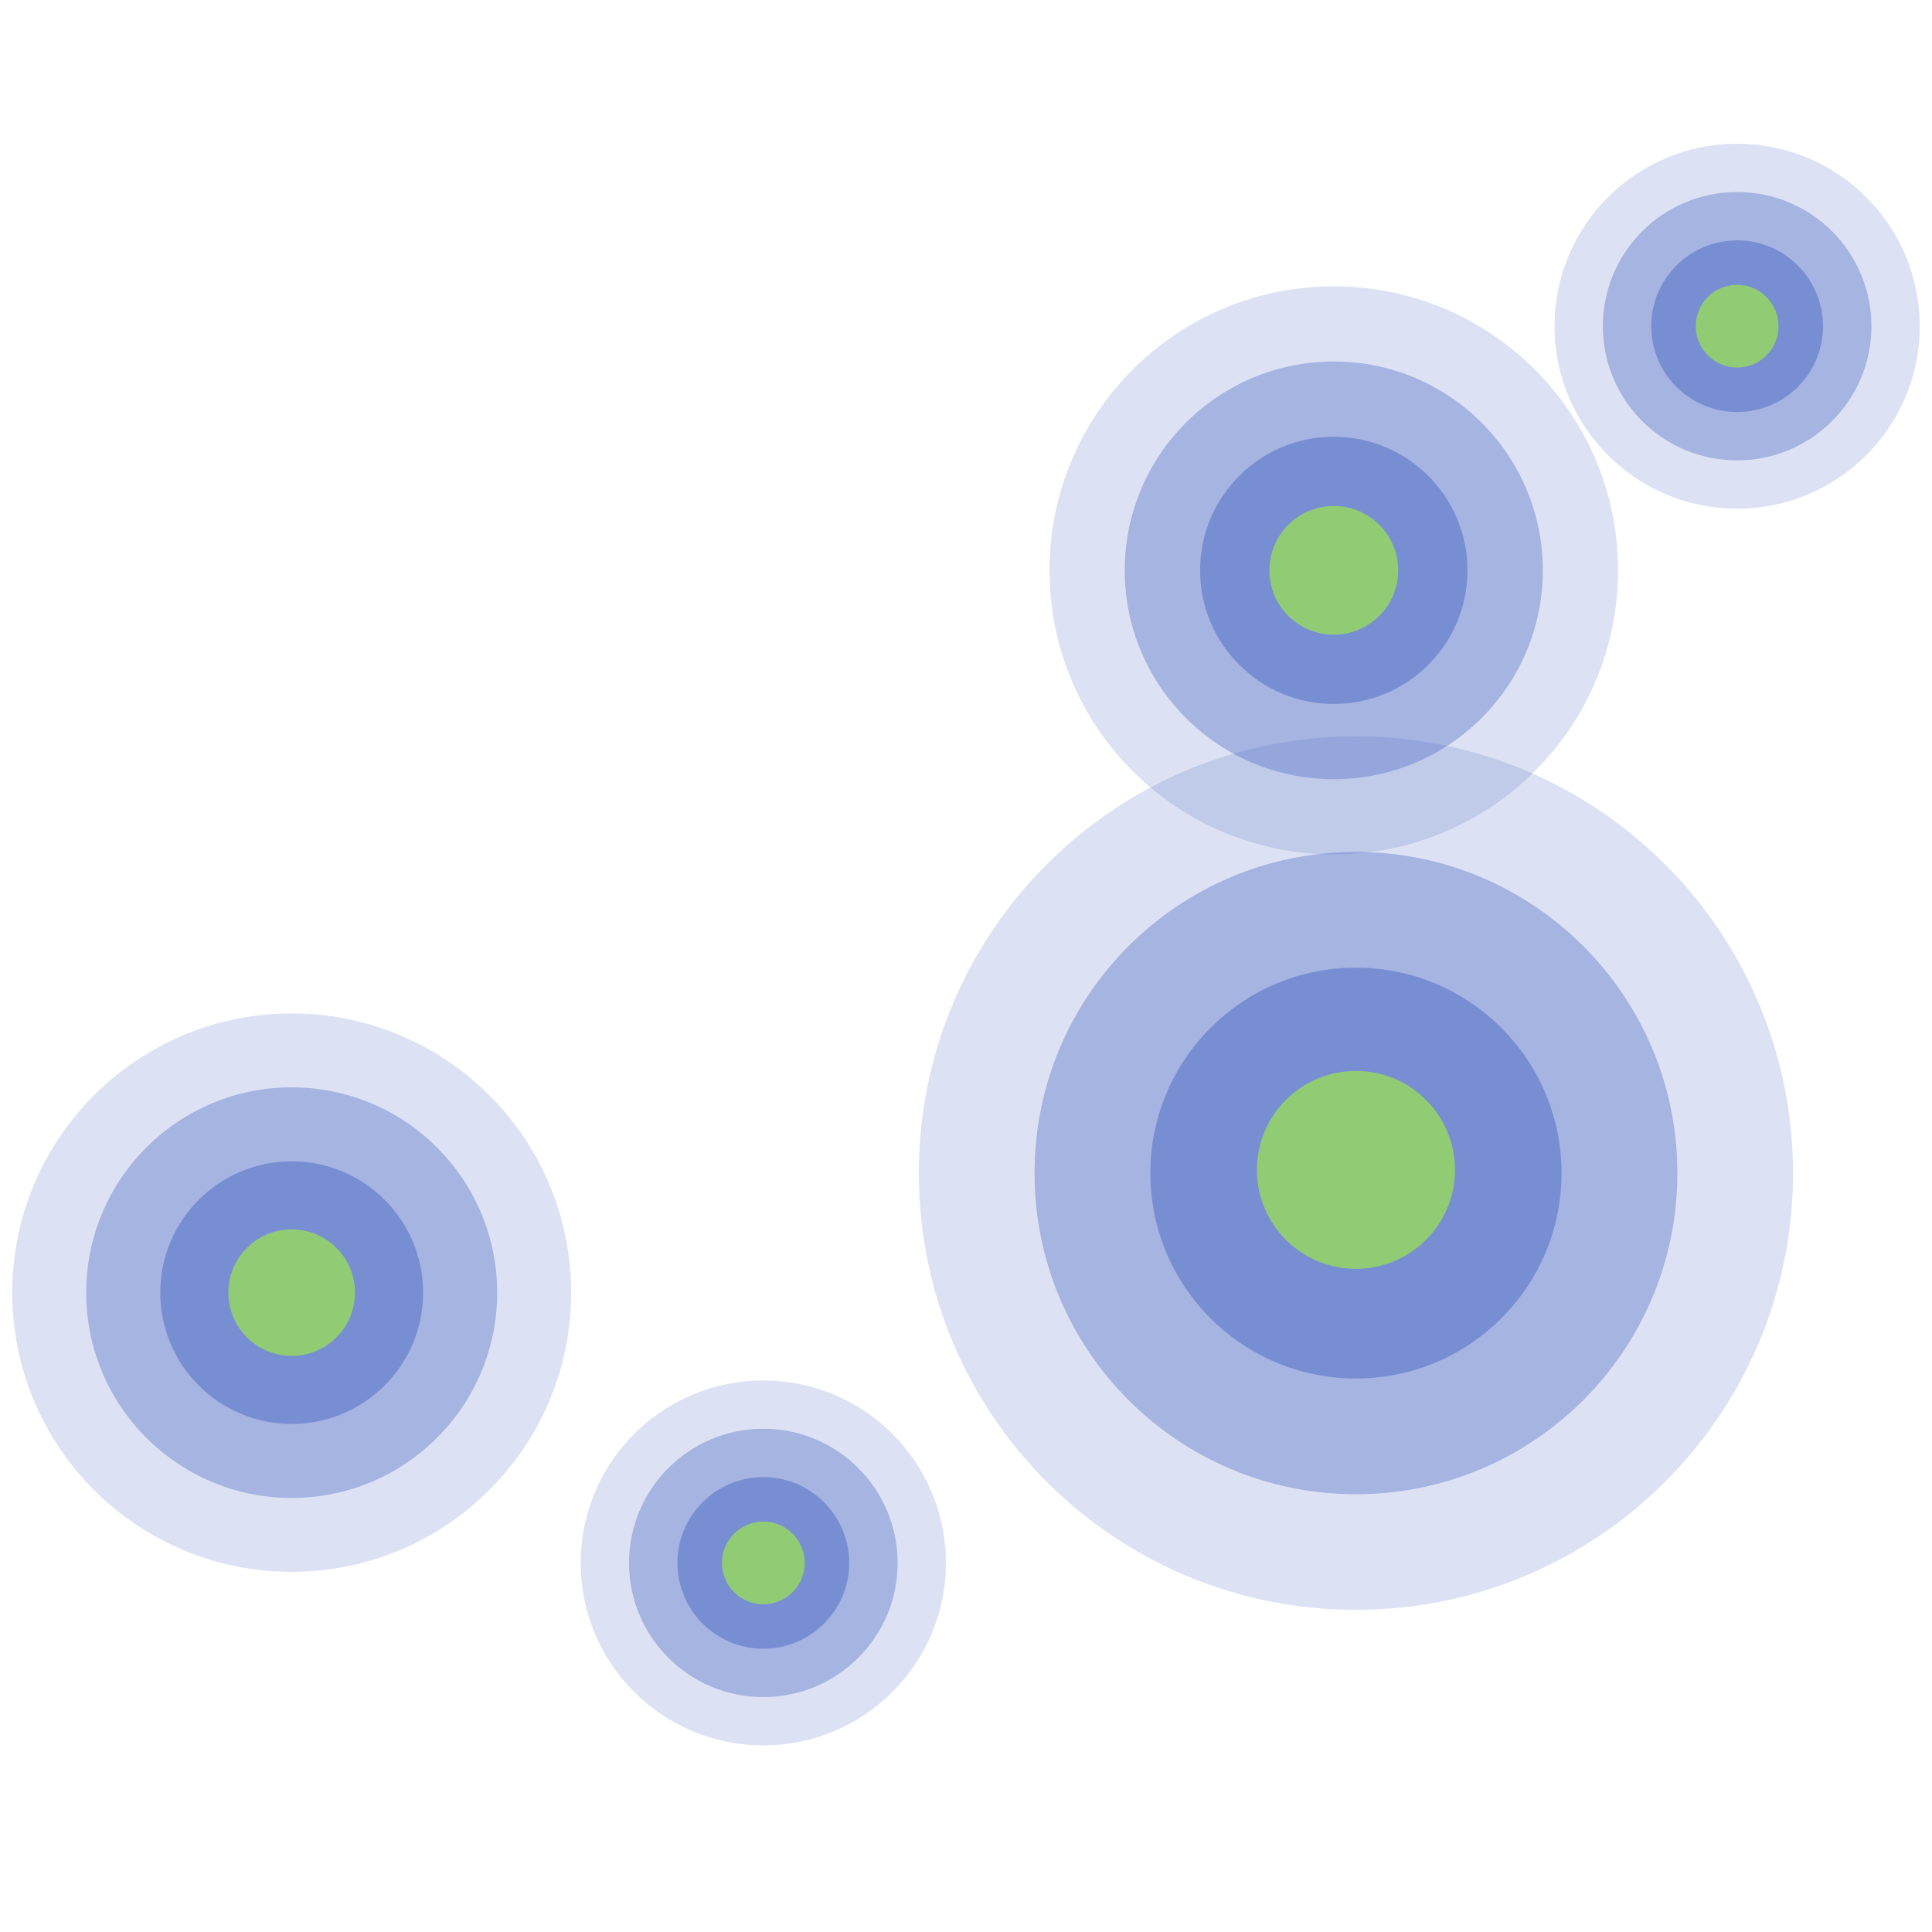 <?xml version="1.0" encoding="utf-8"?>
<!-- Generator: Adobe Illustrator 16.0.4, SVG Export Plug-In . SVG Version: 6.00 Build 0)  -->
<!DOCTYPE svg PUBLIC "-//W3C//DTD SVG 1.1//EN" "http://www.w3.org/Graphics/SVG/1.1/DTD/svg11.dtd">
<svg version="1.1" id="图层_1" xmlns="http://www.w3.org/2000/svg" xmlns:xlink="http://www.w3.org/1999/xlink" x="0px" y="0px"
	 width="600px" height="600px" viewBox="0 0 600 600" enable-background="new 0 0 600 600" xml:space="preserve">
<path opacity="0.2" fill="#5470c6" enable-background="new    " d="M556.85,364.333c0,74.905-60.805,135.62-135.754,135.62
	c-75.006,0-135.742-60.715-135.742-135.62c0-74.929,60.734-135.653,135.742-135.653C496.045,228.68,556.85,289.404,556.85,364.333z"
	/>
<path opacity="0.4" fill="#5470c6" enable-background="new    " d="M520.922,364.329c0,55.081-44.713,99.723-99.824,99.723
	c-55.151,0-99.813-44.642-99.813-99.723c0-55.096,44.662-99.748,99.813-99.748C476.209,264.581,520.922,309.232,520.922,364.329z"/>
<path opacity="0.55" fill="#5470c6" enable-background="new    " d="M484.952,364.324c0,35.23-28.601,63.788-63.854,63.788
	c-35.277,0-63.847-28.558-63.847-63.788c0-35.242,28.569-63.804,63.847-63.804C456.352,300.521,484.952,329.08,484.952,364.324z"/>
<path fill="#91cc75" d="M451.855,363.32c0,16.969-13.774,30.726-30.755,30.726c-16.991,0-30.751-13.755-30.751-30.726
	c0-16.974,13.76-30.731,30.751-30.731C438.081,332.587,451.855,346.347,451.855,363.32z"/>
<path opacity="0.2" fill="#5470c6" enable-background="new    " d="M502.501,177.139c0,48.713-39.543,88.197-88.284,88.197
	c-48.779,0-88.281-39.484-88.281-88.197c0-48.731,39.502-88.22,88.281-88.22C462.956,88.919,502.501,128.408,502.501,177.139z"/>
<path opacity="0.4" fill="#5470c6" enable-background="new    " d="M479.135,177.138c0,35.82-29.078,64.851-64.92,64.851
	c-35.869,0-64.914-29.032-64.914-64.851c0-35.833,29.045-64.871,64.914-64.871C450.058,112.266,479.135,141.304,479.135,177.138z"/>
<path opacity="0.55" fill="#5470c6" enable-background="new    " d="M455.74,177.132c0,22.914-18.599,41.484-41.523,41.484
	c-22.94,0-41.521-18.57-41.521-41.484c0-22.918,18.582-41.492,41.521-41.492C437.142,135.64,455.74,154.214,455.74,177.132z"/>
<path fill="#91cc75" d="M434.219,177.132c0,11.033-8.959,19.979-20.002,19.979c-11.051,0-19.998-8.946-19.998-19.979
	c0-11.041,8.947-19.988,19.998-19.988C425.257,157.143,434.219,166.091,434.219,177.132z"/>
<path opacity="0.2" fill="#5470c6" enable-background="new    " d="M177.369,401.452c0,47.887-38.873,86.7-86.784,86.7
	c-47.949,0-86.78-38.813-86.78-86.7c0-47.901,38.831-86.721,86.78-86.721C138.496,314.731,177.369,353.551,177.369,401.452z"/>
<path opacity="0.4" fill="#5470c6" enable-background="new    " d="M154.401,401.451c0,35.21-28.586,63.751-63.816,63.751
	c-35.258,0-63.811-28.541-63.811-63.751c0-35.224,28.553-63.77,63.811-63.77C125.816,337.682,154.401,366.228,154.401,401.451z"/>
<path opacity="0.55" fill="#5470c6" enable-background="new    " d="M131.406,401.447c0,22.523-18.284,40.777-40.82,40.777
	c-22.552,0-40.815-18.254-40.815-40.777c0-22.531,18.264-40.787,40.815-40.787C113.122,360.66,131.406,378.916,131.406,401.447z"/>
<path fill="#91cc75" d="M110.248,401.447c0,10.844-8.807,19.639-19.661,19.639c-10.863,0-19.66-8.795-19.66-19.639
	c0-10.855,8.797-19.649,19.66-19.649C101.441,381.798,110.248,390.592,110.248,401.447z"/>
<path opacity="0.2" fill="#5470c6" enable-background="new    " d="M293.769,485.385c0,31.293-25.402,56.656-56.714,56.656
	c-31.334,0-56.708-25.363-56.708-56.656c0-31.303,25.374-56.671,56.708-56.671C268.366,428.714,293.769,454.082,293.769,485.385z"/>
<path opacity="0.4" fill="#5470c6" enable-background="new    " d="M278.759,485.383c0,23.011-18.68,41.662-41.704,41.662
	c-23.041,0-41.699-18.65-41.699-41.662c0-23.017,18.658-41.671,41.699-41.671C260.079,443.711,278.759,462.366,278.759,485.383z"/>
<path opacity="0.55" fill="#5470c6" enable-background="new    " d="M263.728,485.381c0,14.719-11.945,26.649-26.673,26.649
	c-14.736,0-26.672-11.931-26.672-26.649c0-14.722,11.936-26.654,26.672-26.654C251.784,458.727,263.728,470.659,263.728,485.381z"/>
<path fill="#91cc75" d="M249.906,485.381c0,7.087-5.758,12.834-12.85,12.834c-7.099,0-12.847-5.747-12.847-12.834
	c0-7.094,5.749-12.841,12.847-12.841C244.148,472.54,249.906,478.287,249.906,485.381z"/>
<path opacity="0.2" fill="#5470c6" enable-background="new    " d="M596.195,101.311c0,31.293-25.403,56.656-56.714,56.656
	c-31.335,0-56.708-25.363-56.708-56.656c0-31.304,25.373-56.671,56.708-56.671C570.792,44.64,596.195,70.007,596.195,101.311z"/>
<path opacity="0.4" fill="#5470c6" enable-background="new    " d="M581.186,101.309c0,23.01-18.68,41.662-41.704,41.662
	c-23.042,0-41.7-18.651-41.7-41.662c0-23.017,18.658-41.671,41.7-41.671C562.506,59.637,581.186,78.292,581.186,101.309z"/>
<path opacity="0.55" fill="#5470c6" enable-background="new    " d="M566.153,101.306c0,14.718-11.944,26.649-26.672,26.649
	c-14.737,0-26.673-11.931-26.673-26.649c0-14.722,11.936-26.655,26.673-26.655C554.211,74.651,566.153,86.584,566.153,101.306z"/>
<path fill="#91cc75" d="M552.332,101.306c0,7.087-5.758,12.834-12.85,12.834c-7.099,0-12.847-5.747-12.847-12.834
	c0-7.093,5.748-12.84,12.847-12.84C546.574,88.466,552.332,94.213,552.332,101.306z"/>
</svg>
